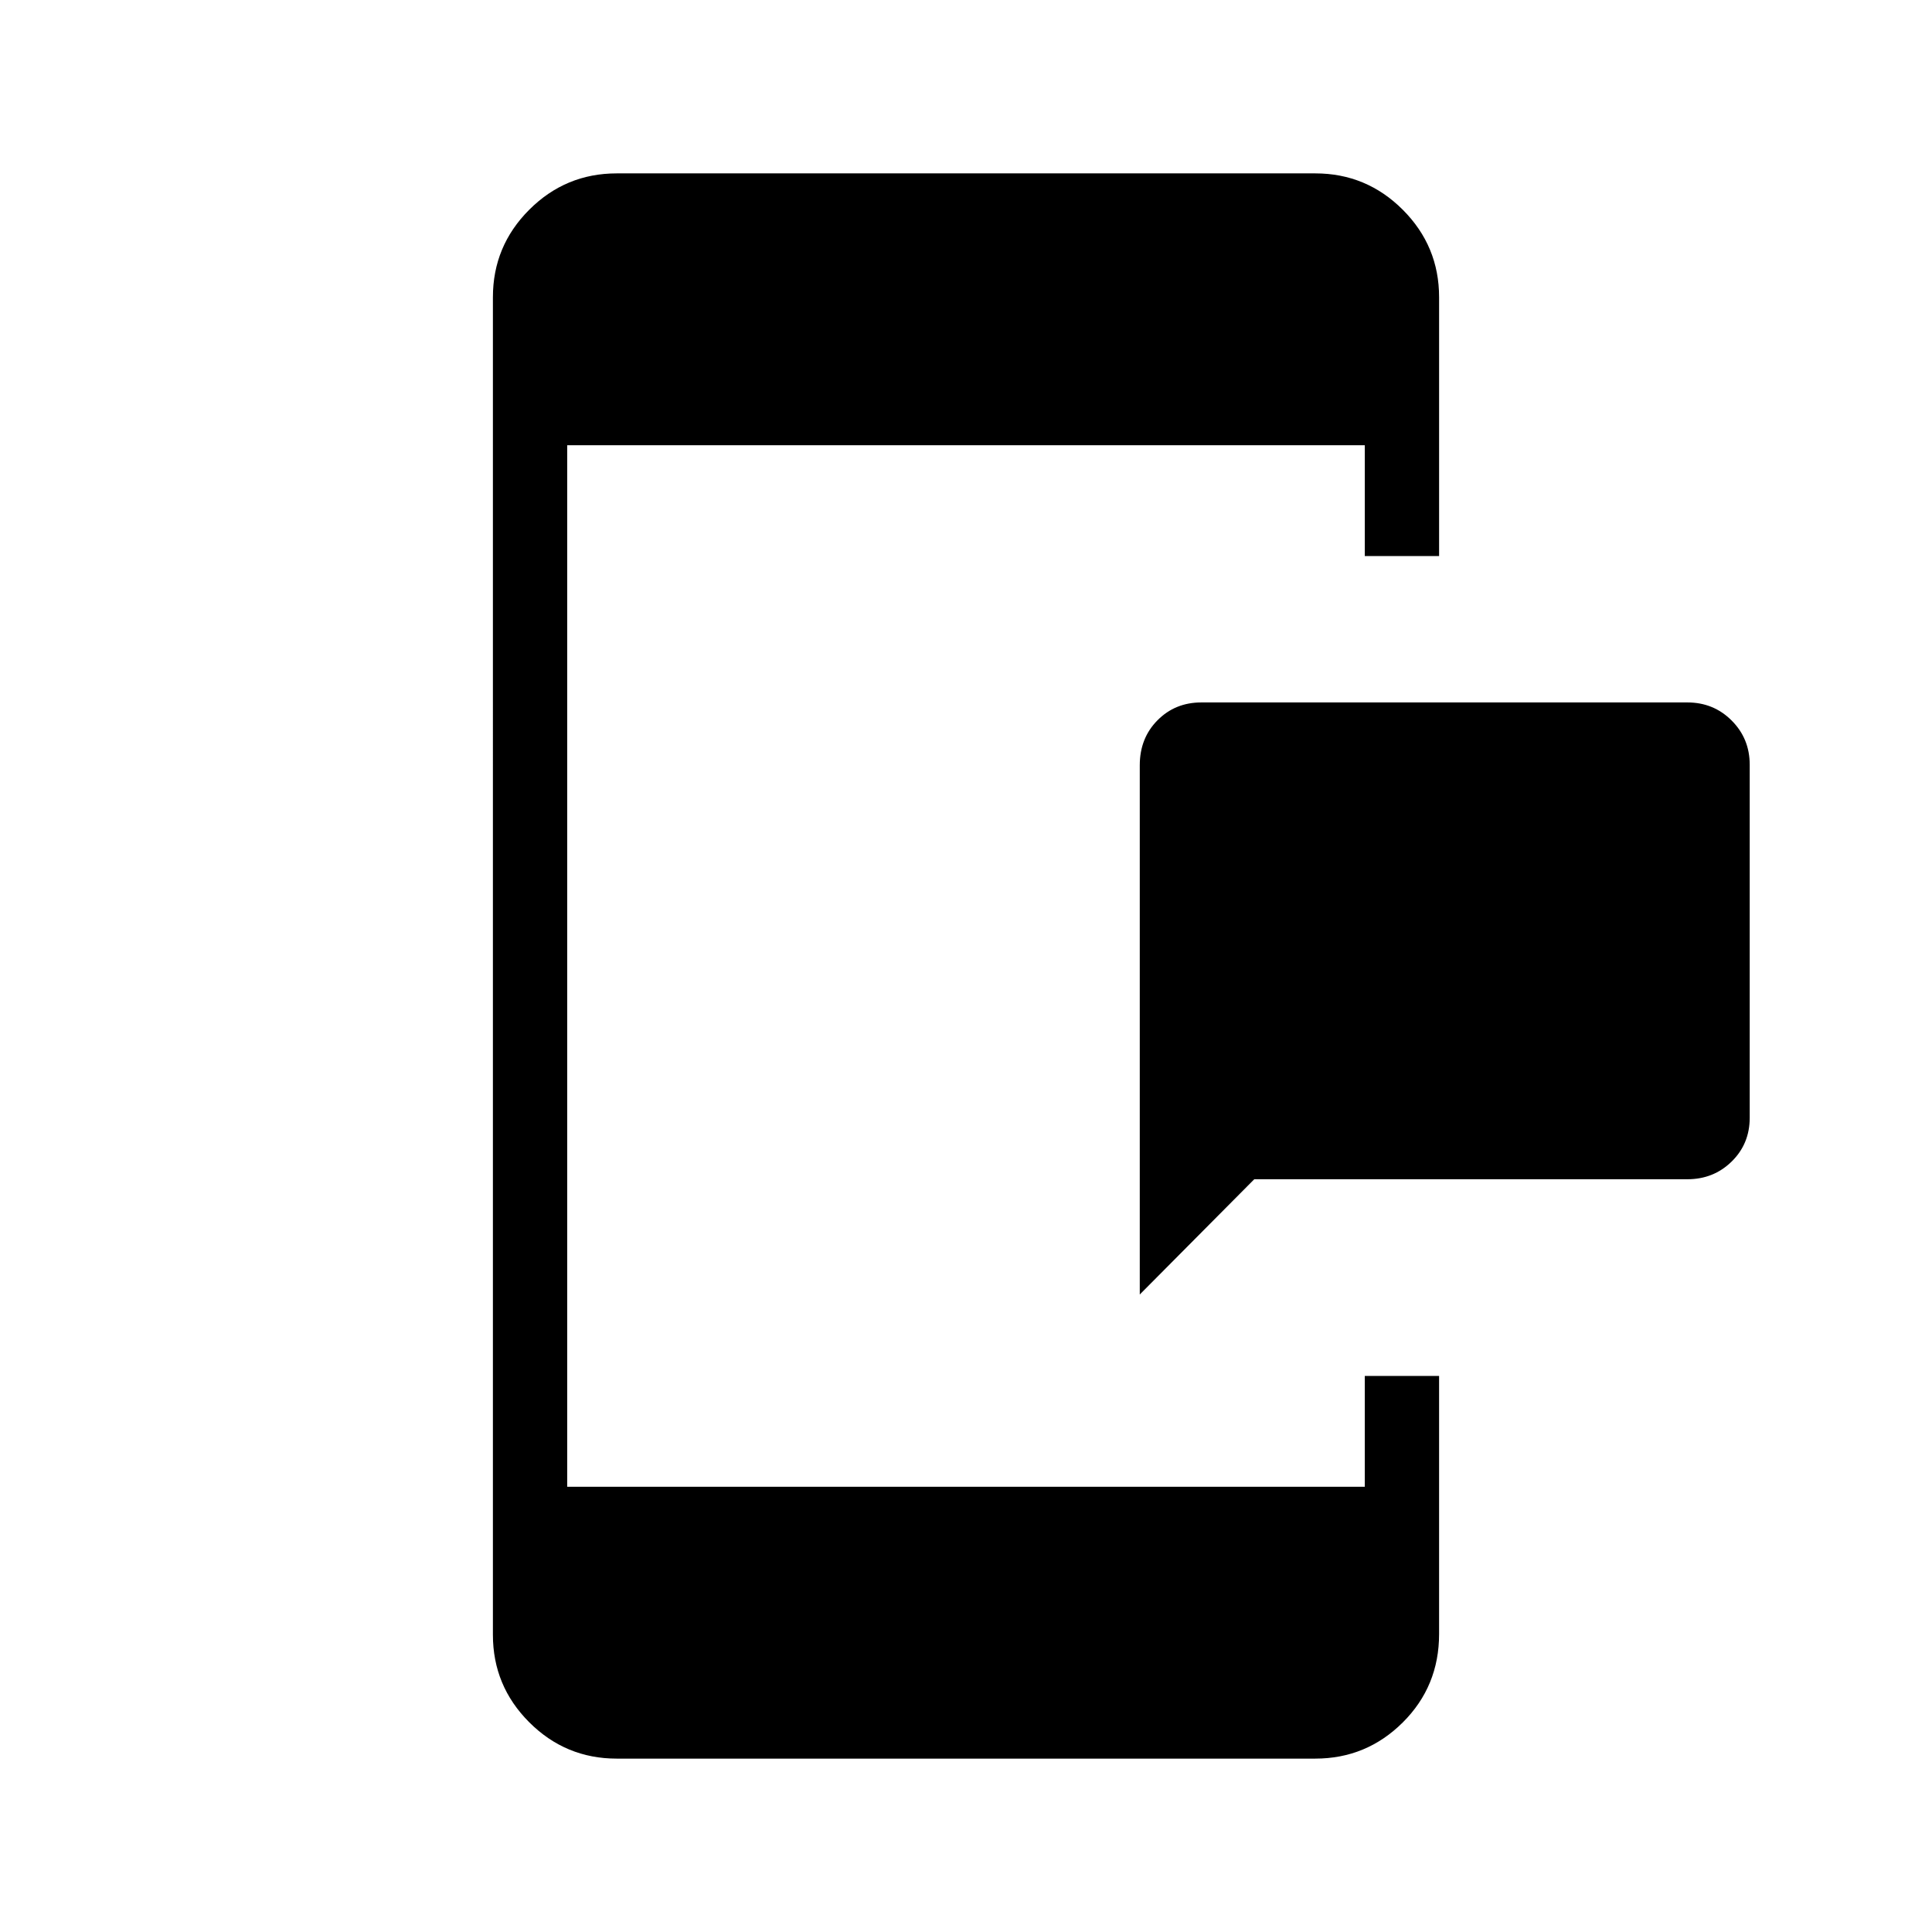 <svg xmlns="http://www.w3.org/2000/svg" height="24" viewBox="0 96 960 960" width="24"><path d="M566.346 739.231V476.244q0-13.436 8.789-22.321 8.788-8.885 21.788-8.885h241.539q13 0 21.981 8.981 8.98 8.981 8.98 21.981v175.385q0 13-8.98 21.788-8.981 8.789-21.981 8.789H623.231l-56.885 57.269ZM306.461 969.846q-25.423 0-43.48-18.057-18.058-18.058-18.058-43.481V243.692q0-25.423 18.058-43.481 18.057-18.057 43.48-18.057h347.078q25.423 0 43.48 18.057 18.058 18.058 18.058 43.481v128.616h-36.923v-55.077H281.846v517.538h396.308v-55.077h36.923v128.249q0 25.982-18.058 43.944-18.057 17.961-43.48 17.961H306.461Z"/></svg>